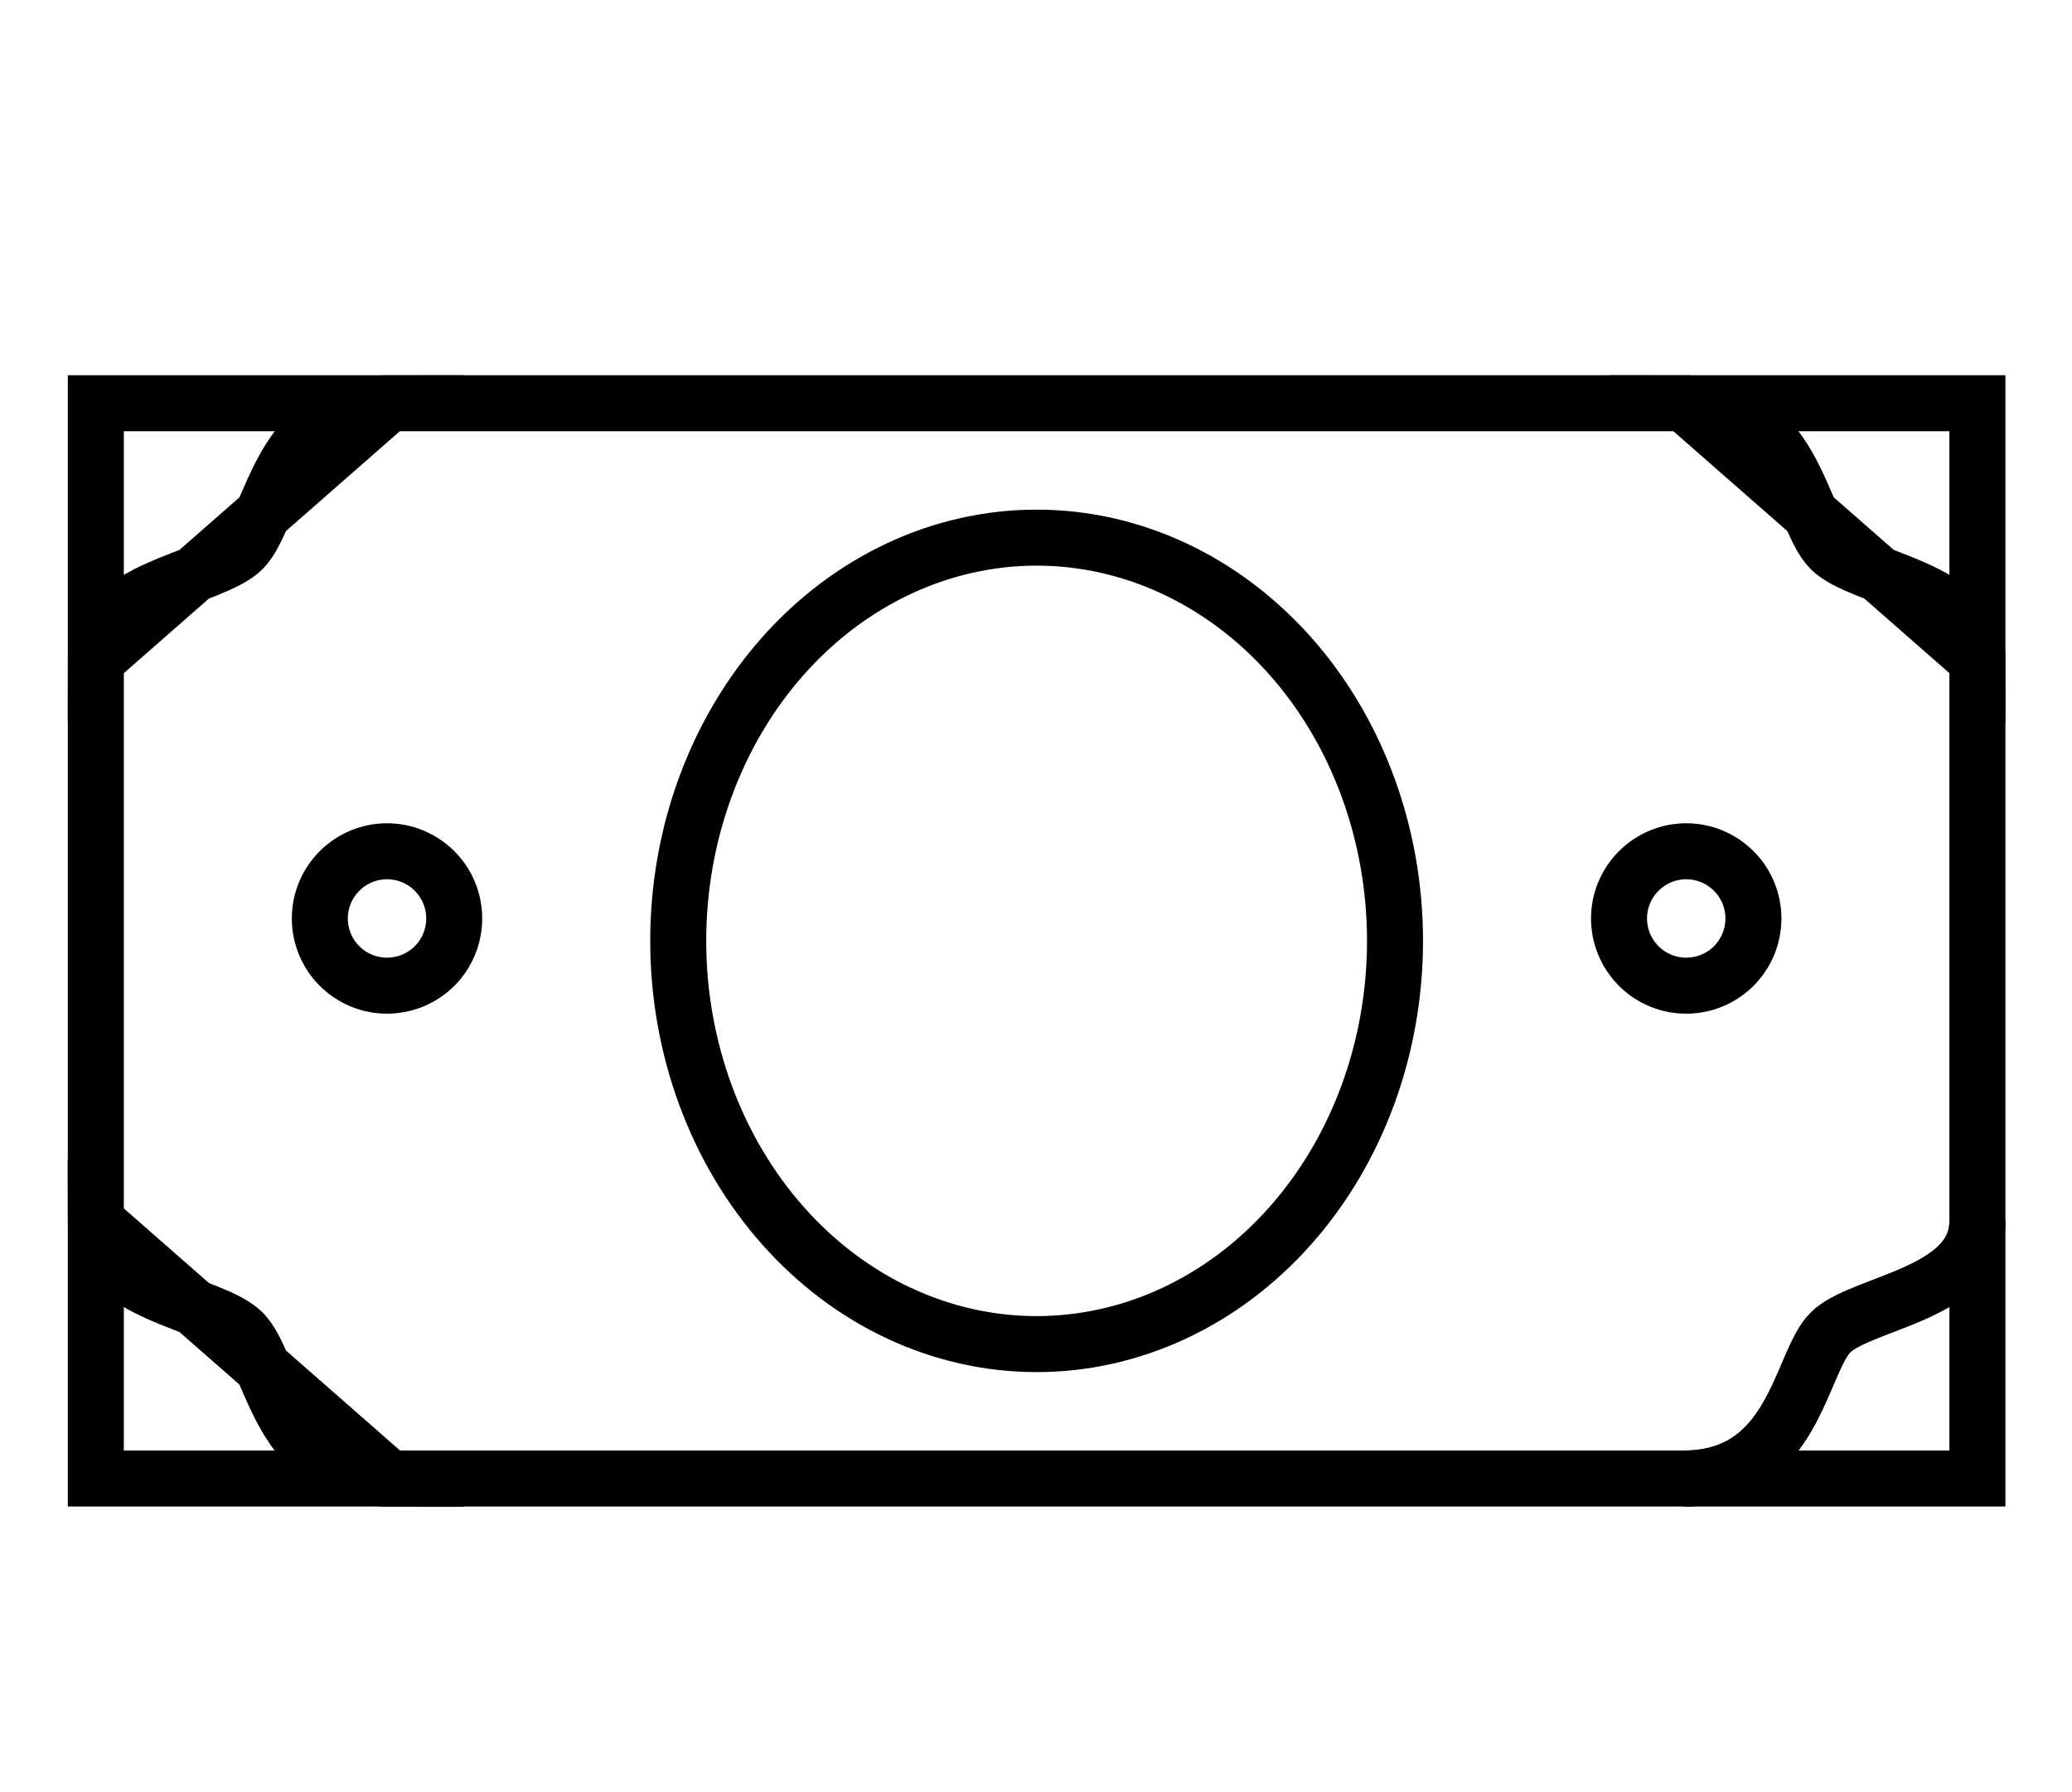 <svg width="37" height="32" viewBox="0 0 37 32" fill="none" xmlns="http://www.w3.org/2000/svg">
<path d="M1.711 26.4H35.311V7.2H1.711V26.4Z" stroke="black" stroke-miterlimit="10"/>
<path d="M35.311 21.807C35.311 23.111 33.23 23.25 32.687 23.792C32.143 24.336 32.042 26.4 30.07 26.4M6.952 7.2C4.98 7.2 4.879 9.264 4.336 9.808C3.793 10.351 1.711 10.49 1.711 11.793L6.952 7.2ZM30.07 7.2C32.042 7.2 32.143 9.264 32.687 9.808C33.23 10.351 35.311 10.49 35.311 11.793L30.07 7.2ZM6.911 15.2C6.593 15.2 6.288 15.327 6.063 15.552C5.838 15.777 5.711 16.082 5.711 16.4C5.711 16.718 5.838 17.024 6.063 17.249C6.288 17.474 6.593 17.6 6.911 17.6C7.229 17.6 7.535 17.474 7.76 17.249C7.985 17.024 8.111 16.718 8.111 16.4C8.111 16.082 7.985 15.777 7.76 15.552C7.535 15.327 7.229 15.2 6.911 15.2V15.2ZM30.111 15.2C29.793 15.2 29.488 15.327 29.263 15.552C29.038 15.777 28.911 16.082 28.911 16.4C28.911 16.718 29.038 17.024 29.263 17.249C29.488 17.474 29.793 17.6 30.111 17.6C30.429 17.6 30.735 17.474 30.96 17.249C31.185 17.024 31.311 16.718 31.311 16.4C31.311 16.082 31.185 15.777 30.96 15.552C30.735 15.327 30.429 15.2 30.111 15.2ZM18.511 9.6C16.814 9.6 15.186 10.359 13.986 11.709C12.786 13.059 12.111 14.891 12.111 16.8C12.111 18.71 12.786 20.541 13.986 21.891C15.186 23.242 16.814 24 18.511 24C20.209 24 21.836 23.242 23.037 21.891C24.237 20.541 24.911 18.71 24.911 16.8C24.911 14.891 24.237 13.059 23.037 11.709C21.836 10.359 20.209 9.6 18.511 9.6V9.6ZM1.711 21.807C1.711 23.111 3.793 23.25 4.336 23.792C4.879 24.336 4.98 26.4 6.952 26.4L1.711 21.807Z" stroke="black" stroke-miterlimit="10"/>
<path d="M35.311 21.807C35.311 23.11 33.23 23.25 32.687 23.792C32.143 24.336 32.042 26.4 30.07 26.4M1.711 21.807C1.711 23.11 3.793 23.25 4.336 23.792C4.879 24.336 4.98 26.4 6.952 26.4L1.711 21.807Z" stroke="black" stroke-miterlimit="10"/>
</svg>
